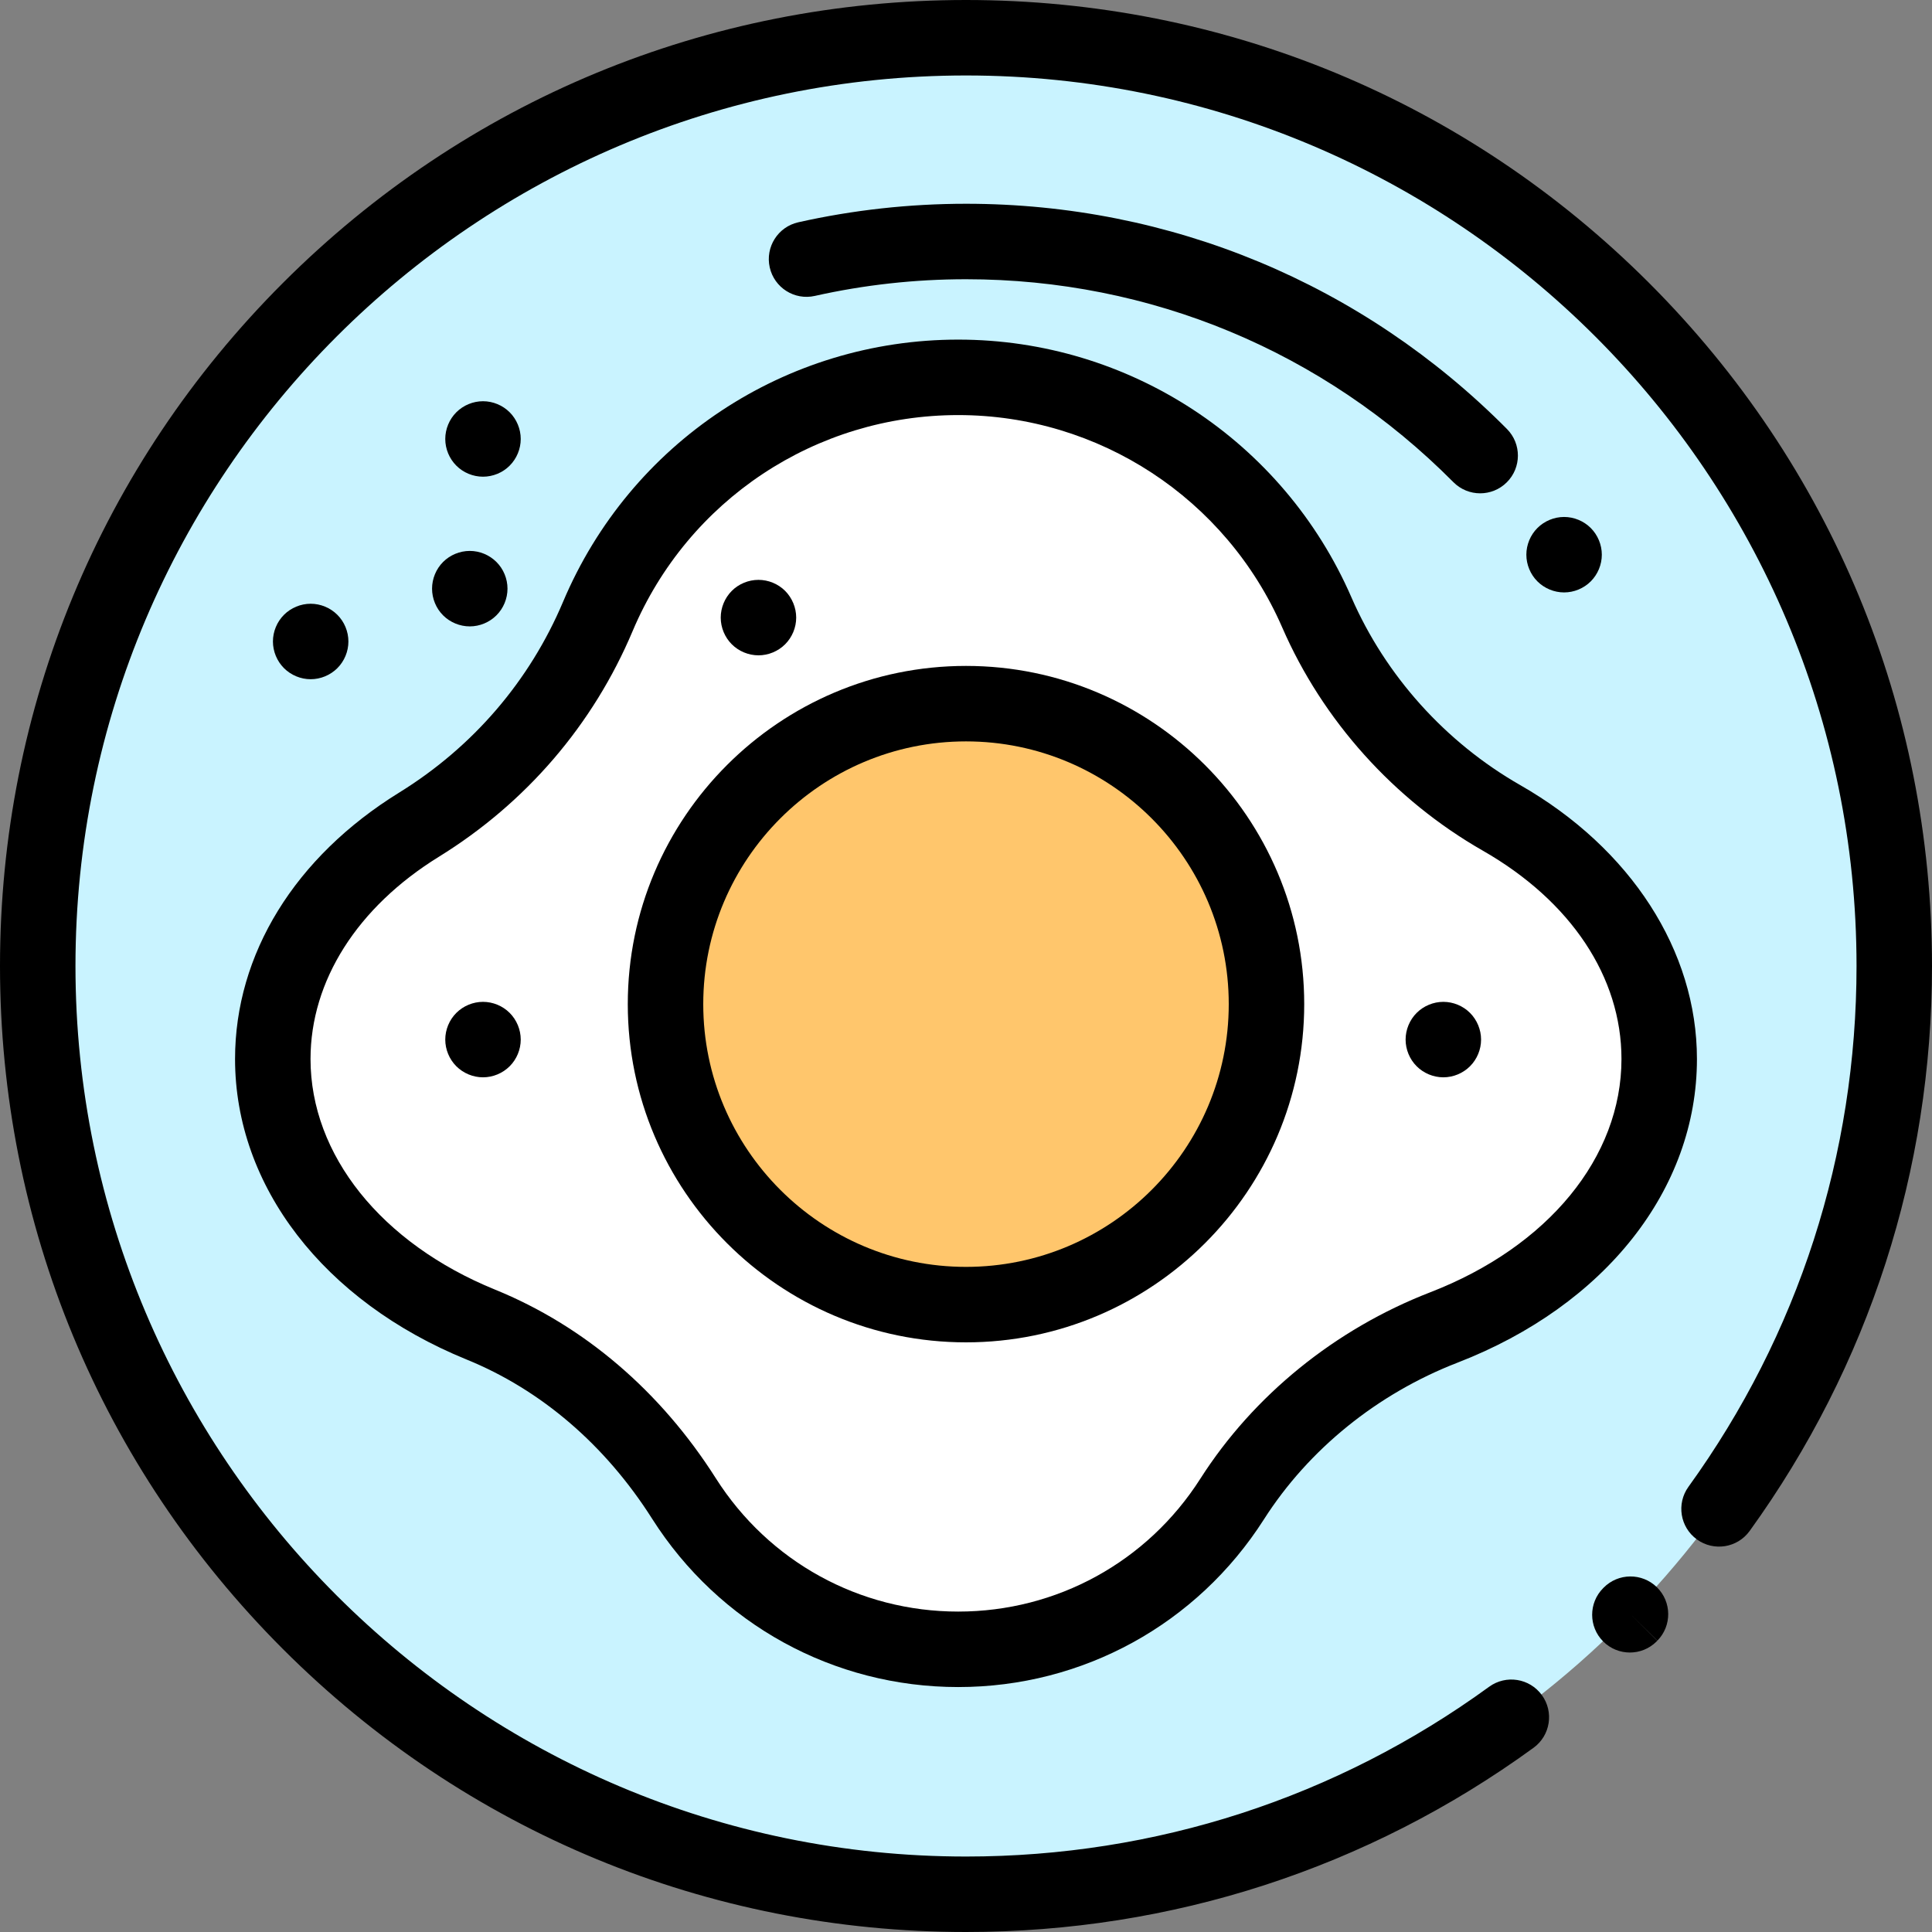 <?xml version="1.0" encoding="iso-8859-1"?>
<!-- Generator: Adobe Illustrator 19.0.0, SVG Export Plug-In . SVG Version: 6.00 Build 0)  -->
<svg version="1.1" id="Capa_1" xmlns="http://www.w3.org/2000/svg" xmlns:xlink="http://www.w3.org/1999/xlink" x="0px" y="0px"
	 viewBox="0 0 512 512" style="enable-background:new 0 0 512 512;" xml:space="preserve">
<rect x="0" y="0" width="512" height="512" fill="#808080" stroke="none"/>
<circle style="fill:#C9F3FF;" cx="256" cy="256" r="246"/>
<path style="fill:#FFFFFF;" d="M439.707,280.65c0-26.176-16.434-49.398-41.804-63.912c-21.703-12.416-38.949-31.517-48.928-54.444
	C333.018,125.633,296.478,100,253.942,100c-42.948,0-79.791,26.13-95.503,63.359c-9.68,22.936-26.227,42.112-47.406,55.198
	c-23.621,14.595-38.74,36.986-38.74,62.093c0,30.522,22.345,57.02,55.147,70.382c22.408,9.128,40.838,25.643,53.808,46.069
	c15.262,24.035,42.114,39.985,72.694,39.985c30.513,0,57.312-15.881,72.591-39.828c13.262-20.787,33.133-36.566,56.127-45.469
	C416.496,338.688,439.707,311.758,439.707,280.65z"/>
<circle style="fill:#FFC66C;" cx="256" cy="266.11" r="79.63"/>
<path d="M253.941,447.086c-33.061,0-63.392-16.682-81.135-44.625c-12.414-19.549-29.406-34.13-49.14-42.169
	c-37.856-15.42-61.374-45.938-61.374-79.643c0-27.793,15.849-53.526,43.483-70.6c19.561-12.086,34.585-29.576,43.449-50.579
	C167.036,117.269,208.14,90,253.941,90c45.24,0,86.143,26.811,104.202,68.304c9.033,20.752,24.917,38.422,44.726,49.754
	c29.328,16.778,46.838,43.916,46.838,72.592c0,34.482-24.308,65.314-63.438,80.464c-21.252,8.229-39.473,22.976-51.307,41.523
	C317.205,430.47,286.917,447.086,253.941,447.086z M253.941,110c-37.742,0-71.613,22.471-86.29,57.247
	c-10.487,24.851-28.248,45.535-51.363,59.817c-21.604,13.349-33.995,32.879-33.995,53.585c0,25.409,18.744,48.83,48.919,61.121
	c23.603,9.614,43.824,26.894,58.478,49.97c14.055,22.132,38.074,35.346,64.252,35.346c26.11,0,50.096-13.161,64.16-35.207
	c14.108-22.111,35.753-39.661,60.947-49.416c31.247-12.099,50.658-35.783,50.658-61.813c0-21.732-13.402-41.864-36.77-55.231
	c-23.521-13.457-42.391-34.457-53.132-59.132C324.923,132.093,291.22,110,253.941,110z"/>
<path d="M256,355.737c-49.423,0-89.631-40.208-89.631-89.631s40.208-89.631,89.631-89.631s89.631,40.208,89.631,89.631
	S305.423,355.737,256,355.737z M256,196.475c-38.395,0-69.631,31.236-69.631,69.631s31.236,69.631,69.631,69.631
	s69.631-31.236,69.631-69.631C325.631,227.711,294.395,196.475,256,196.475z"/>
<path d="M431.937,437.937c-2.56,0-5.118-0.977-7.071-2.929c-3.905-3.905-3.905-10.237,0-14.143c0.008-0.007,0.086-0.087,0.093-0.095
	c3.87-3.94,10.201-3.998,14.142-0.13c3.941,3.869,3.999,10.201,0.13,14.142l-7.136-7.006l7.104,7.038l-0.19,0.193
	C437.055,436.96,434.496,437.937,431.937,437.937z"/>
<path d="M256,512c-68.38,0-132.667-26.629-181.02-74.98C26.629,388.667,0,324.38,0,256S26.629,123.333,74.98,74.981
	C123.333,26.628,187.62,0,256,0s132.667,26.628,181.02,74.981C485.371,123.333,512,187.62,512,256
	c0,54.171-16.711,105.944-48.326,149.723c-3.234,4.478-9.484,5.484-13.962,2.253c-4.478-3.233-5.486-9.484-2.253-13.962
	C476.598,353.665,492,305.94,492,256c0-130.131-105.869-236-236-236S20,125.869,20,256s105.869,236,236,236
	c50.218,0,98.158-15.559,138.639-44.993c4.467-3.248,10.721-2.26,13.969,2.207s2.26,10.721-2.207,13.969
	C362.479,495.119,310.472,512,256,512z"/>
<path d="M392.261,130.734c-2.571,0-5.142-0.985-7.097-2.955C350.736,93.099,304.865,74,256,74c-13.521,0-27.001,1.488-40.067,4.422
	c-5.395,1.212-10.738-2.177-11.948-7.565c-1.21-5.389,2.177-10.738,7.565-11.948C226.052,55.651,241.008,54,256,54
	c54.234,0,105.146,21.198,143.357,59.688c3.891,3.919,3.868,10.251-0.052,14.142C397.355,129.767,394.808,130.734,392.261,130.734z"
	/>
<path d="M414.5,157c-2.63,0-5.21-1.07-7.07-2.93s-2.93-4.44-2.93-7.07s1.069-5.21,2.93-7.07c1.86-1.86,4.44-2.93,7.07-2.93
	s5.21,1.07,7.069,2.93c1.86,1.86,2.931,4.44,2.931,7.07s-1.07,5.21-2.931,7.07C419.71,155.93,417.13,157,414.5,157z"/>
<path d="M382.5,285.5c-2.63,0-5.21-1.07-7.07-2.931c-1.86-1.859-2.93-4.439-2.93-7.069s1.069-5.21,2.93-7.07s4.44-2.93,7.07-2.93
	s5.21,1.069,7.069,2.93c1.86,1.86,2.931,4.44,2.931,7.07s-1.07,5.21-2.931,7.069C387.71,284.43,385.13,285.5,382.5,285.5z"/>
<path d="M128,285.5c-2.63,0-5.21-1.07-7.07-2.931c-1.86-1.859-2.93-4.439-2.93-7.069s1.069-5.21,2.93-7.07s4.44-2.93,7.07-2.93
	c2.63,0,5.21,1.069,7.069,2.93c1.86,1.86,2.931,4.44,2.931,7.07s-1.07,5.21-2.931,7.069C133.21,284.43,130.63,285.5,128,285.5z"/>
<path d="M82.33,180c-2.63,0-5.21-1.07-7.07-2.93s-2.93-4.44-2.93-7.07s1.069-5.21,2.93-7.07c1.86-1.86,4.44-2.93,7.07-2.93
	s5.21,1.07,7.069,2.93c1.87,1.86,2.931,4.44,2.931,7.07s-1.061,5.21-2.931,7.07C87.54,178.93,84.96,180,82.33,180z"/>
<path d="M128,126.33c-2.63,0-5.21-1.06-7.07-2.93c-1.86-1.86-2.93-4.43-2.93-7.07c0-2.63,1.069-5.21,2.93-7.07s4.44-2.93,7.07-2.93
	c2.63,0,5.21,1.07,7.069,2.93c1.86,1.86,2.931,4.44,2.931,7.07c0,2.64-1.07,5.21-2.931,7.07C133.21,125.27,130.63,126.33,128,126.33
	z"/>
<path d="M124.5,166c-2.641,0-5.221-1.07-7.08-2.93c-1.86-1.86-2.92-4.44-2.92-7.07s1.06-5.21,2.92-7.07
	c1.859-1.86,4.439-2.93,7.08-2.93c2.63,0,5.2,1.07,7.06,2.93c1.87,1.86,2.931,4.44,2.931,7.07s-1.061,5.21-2.931,7.07
	C129.7,164.93,127.13,166,124.5,166z"/>
<path d="M201,173.67c-2.63,0-5.21-1.07-7.07-2.93s-2.93-4.44-2.93-7.07s1.069-5.21,2.93-7.08c1.86-1.86,4.44-2.92,7.07-2.92
	s5.21,1.06,7.069,2.92c1.86,1.87,2.931,4.45,2.931,7.08s-1.07,5.21-2.931,7.07C206.21,172.6,203.63,173.67,201,173.67z"/>
<g>
</g>
<g>
</g>
<g>
</g>
<g>
</g>
<g>
</g>
<g>
</g>
<g>
</g>
<g>
</g>
<g>
</g>
<g>
</g>
<g>
</g>
<g>
</g>
<g>
</g>
<g>
</g>
<g>
</g>
</svg>
